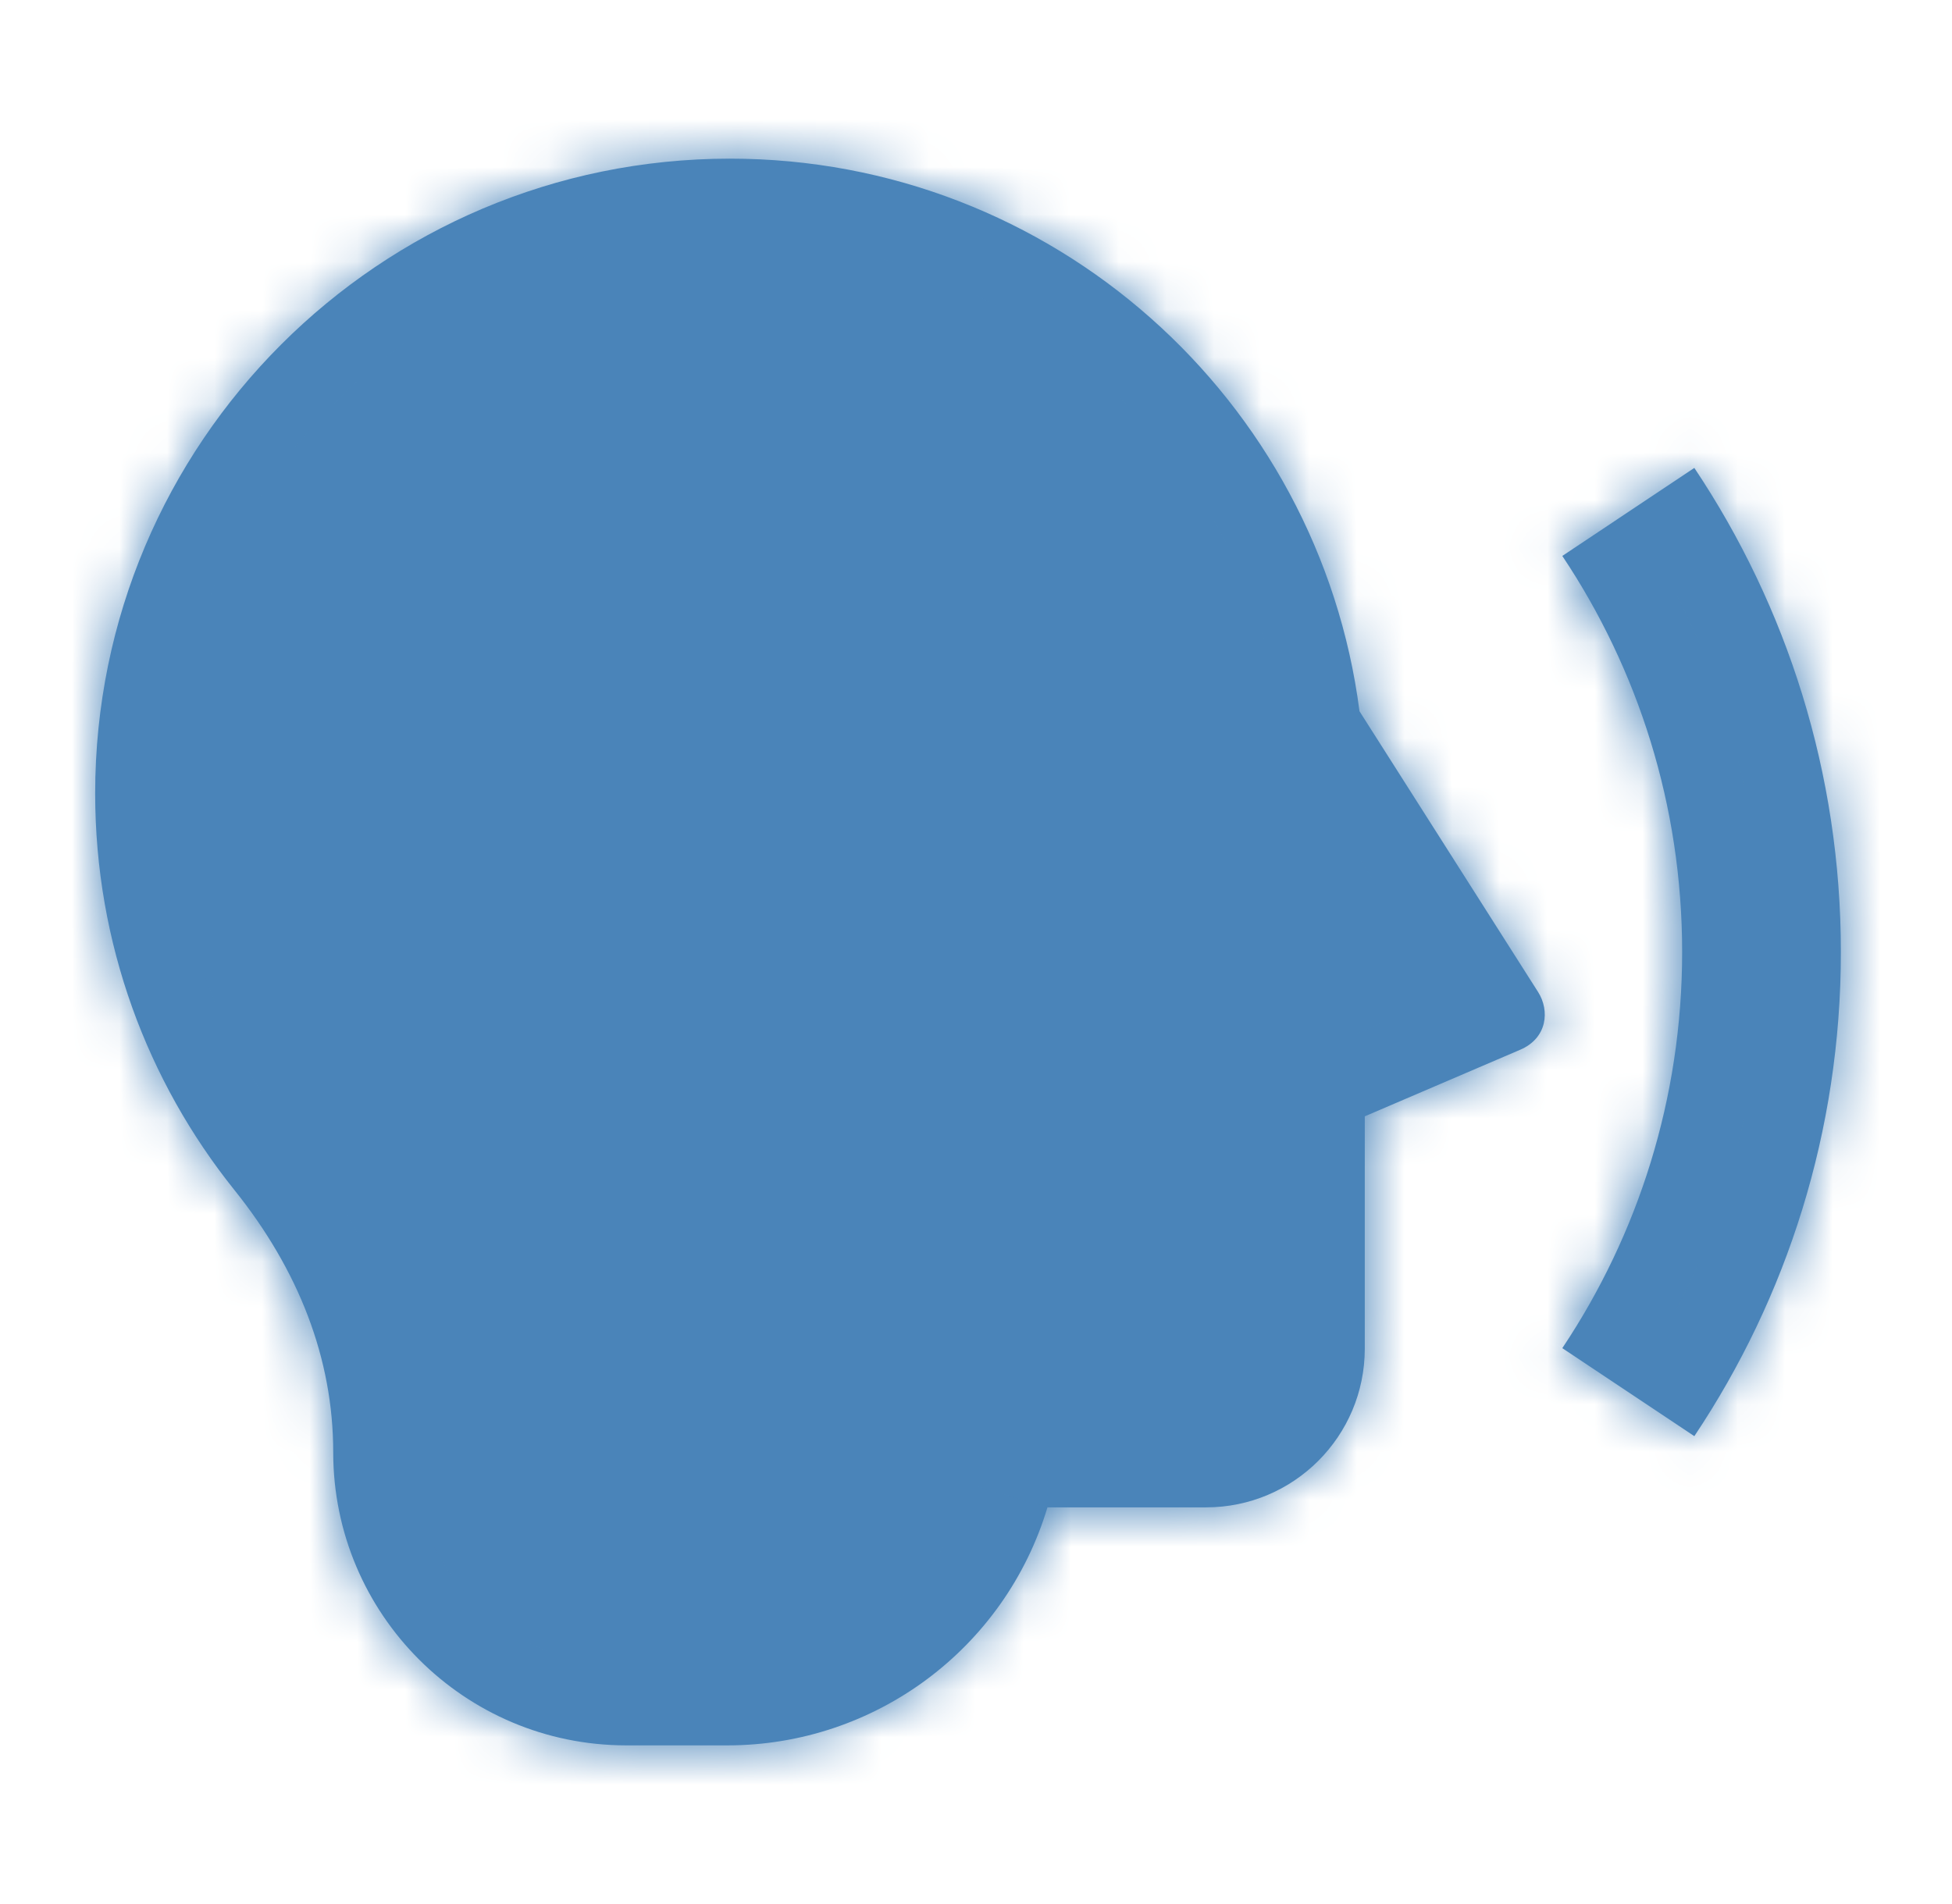 <svg width="41" height="40" viewBox="0 0 41 40" fill="none" xmlns="http://www.w3.org/2000/svg">
<mask id="path-1-inside-1_2065_365" fill="white">
<path d="M15.332 3.333C22.111 3.333 27.709 8.393 28.555 14.942L32.306 20.84C32.553 21.228 32.503 21.808 31.931 22.053L28.666 23.452V28.333C28.666 30.174 27.173 31.667 25.332 31.667H22.001C21.109 34.635 18.377 36.667 15.278 36.667H13.155C9.755 36.667 6.999 33.91 6.999 30.51C7 28.542 6.272 26.681 4.925 25.002C3.094 22.719 1.999 19.821 1.999 16.667C1.999 9.303 7.969 3.333 15.332 3.333ZM35.588 30.171L32.815 28.322C34.405 25.94 35.332 23.078 35.332 20C35.332 16.922 34.405 14.06 32.815 11.679L35.588 9.83C37.532 12.74 38.666 16.238 38.666 20C38.666 23.763 37.532 27.26 35.588 30.171Z"/>
</mask>
<path d="M15.332 3.333C22.111 3.333 27.709 8.393 28.555 14.942L32.306 20.84C32.553 21.228 32.503 21.808 31.931 22.053L28.666 23.452V28.333C28.666 30.174 27.173 31.667 25.332 31.667H22.001C21.109 34.635 18.377 36.667 15.278 36.667H13.155C9.755 36.667 6.999 33.91 6.999 30.51C7 28.542 6.272 26.681 4.925 25.002C3.094 22.719 1.999 19.821 1.999 16.667C1.999 9.303 7.969 3.333 15.332 3.333ZM35.588 30.171L32.815 28.322C34.405 25.94 35.332 23.078 35.332 20C35.332 16.922 34.405 14.06 32.815 11.679L35.588 9.83C37.532 12.74 38.666 16.238 38.666 20C38.666 23.763 37.532 27.26 35.588 30.171Z" fill="#4A84B9"/>
<path d="M28.555 14.942L26.902 15.155L26.95 15.523L27.149 15.836L28.555 14.942ZM32.306 20.84L30.9 21.734L30.9 21.734L32.306 20.84ZM31.931 22.053L31.275 20.521L31.275 20.521L31.931 22.053ZM28.666 23.452L28.009 21.92L26.999 22.352V23.452H28.666ZM4.925 25.002L3.625 26.044L3.625 26.044L4.925 25.002ZM35.588 30.171L34.664 31.557L36.049 32.481L36.974 31.096L35.588 30.171ZM32.815 28.322L31.429 27.396L30.502 28.783L31.89 29.708L32.815 28.322ZM32.815 11.679L31.89 10.292L30.502 11.217L31.429 12.604L32.815 11.679ZM35.588 9.83L36.974 8.904L36.049 7.519L34.664 8.443L35.588 9.83ZM15.332 5C21.263 5 26.162 9.427 26.902 15.155L30.208 14.728C29.256 7.359 22.96 1.667 15.332 1.667V5ZM27.149 15.836L30.9 21.734L33.712 19.945L29.962 14.047L27.149 15.836ZM30.9 21.734C30.806 21.586 30.744 21.371 30.804 21.116C30.836 20.98 30.901 20.846 31 20.731C31.099 20.615 31.203 20.552 31.275 20.521L32.587 23.585C33.339 23.263 33.868 22.643 34.047 21.884C34.214 21.18 34.053 20.481 33.712 19.945L30.9 21.734ZM31.275 20.521L28.009 21.92L29.322 24.984L32.587 23.585L31.275 20.521ZM26.999 23.452V28.333H30.332V23.452H26.999ZM26.999 28.333C26.999 29.254 26.253 30 25.332 30V33.333C28.094 33.333 30.332 31.095 30.332 28.333H26.999ZM25.332 30H22.001V33.333H25.332V30ZM15.278 35H13.155V38.333H15.278V35ZM8.666 30.51C8.666 28.105 7.77 25.886 6.225 23.959L3.625 26.044C4.773 27.477 5.333 28.979 5.333 30.51L8.666 30.51ZM6.225 23.959C4.623 21.961 3.666 19.428 3.666 16.667H0.332C0.332 20.213 1.565 23.477 3.625 26.044L6.225 23.959ZM3.666 16.667C3.666 10.223 8.889 5 15.332 5V1.667C7.048 1.667 0.332 8.382 0.332 16.667H3.666ZM36.513 28.784L33.739 26.935L31.89 29.708L34.664 31.557L36.513 28.784ZM34.2 29.247C35.968 26.601 36.999 23.418 36.999 20H33.666C33.666 22.739 32.842 25.28 31.429 27.396L34.2 29.247ZM36.999 20C36.999 16.582 35.968 13.4 34.2 10.753L31.429 12.604C32.842 14.72 33.666 17.261 33.666 20H36.999ZM33.739 13.066L36.513 11.216L34.664 8.443L31.89 10.292L33.739 13.066ZM34.202 10.755C35.969 13.4 36.999 16.577 36.999 20H40.332C40.332 15.898 39.096 12.08 36.974 8.904L34.202 10.755ZM36.999 20C36.999 23.423 35.969 26.6 34.202 29.245L36.974 31.096C39.096 27.921 40.332 24.102 40.332 20H36.999ZM13.155 35C10.676 35 8.666 32.99 8.666 30.51L5.333 30.51C5.332 34.831 8.835 38.333 13.155 38.333V35ZM20.404 31.187C19.725 33.45 17.641 35 15.278 35V38.333C19.113 38.333 22.494 35.819 23.597 32.146L20.404 31.187Z" fill="#4A84B9" mask="url(#path-1-inside-1_2065_365)"/>
</svg>
